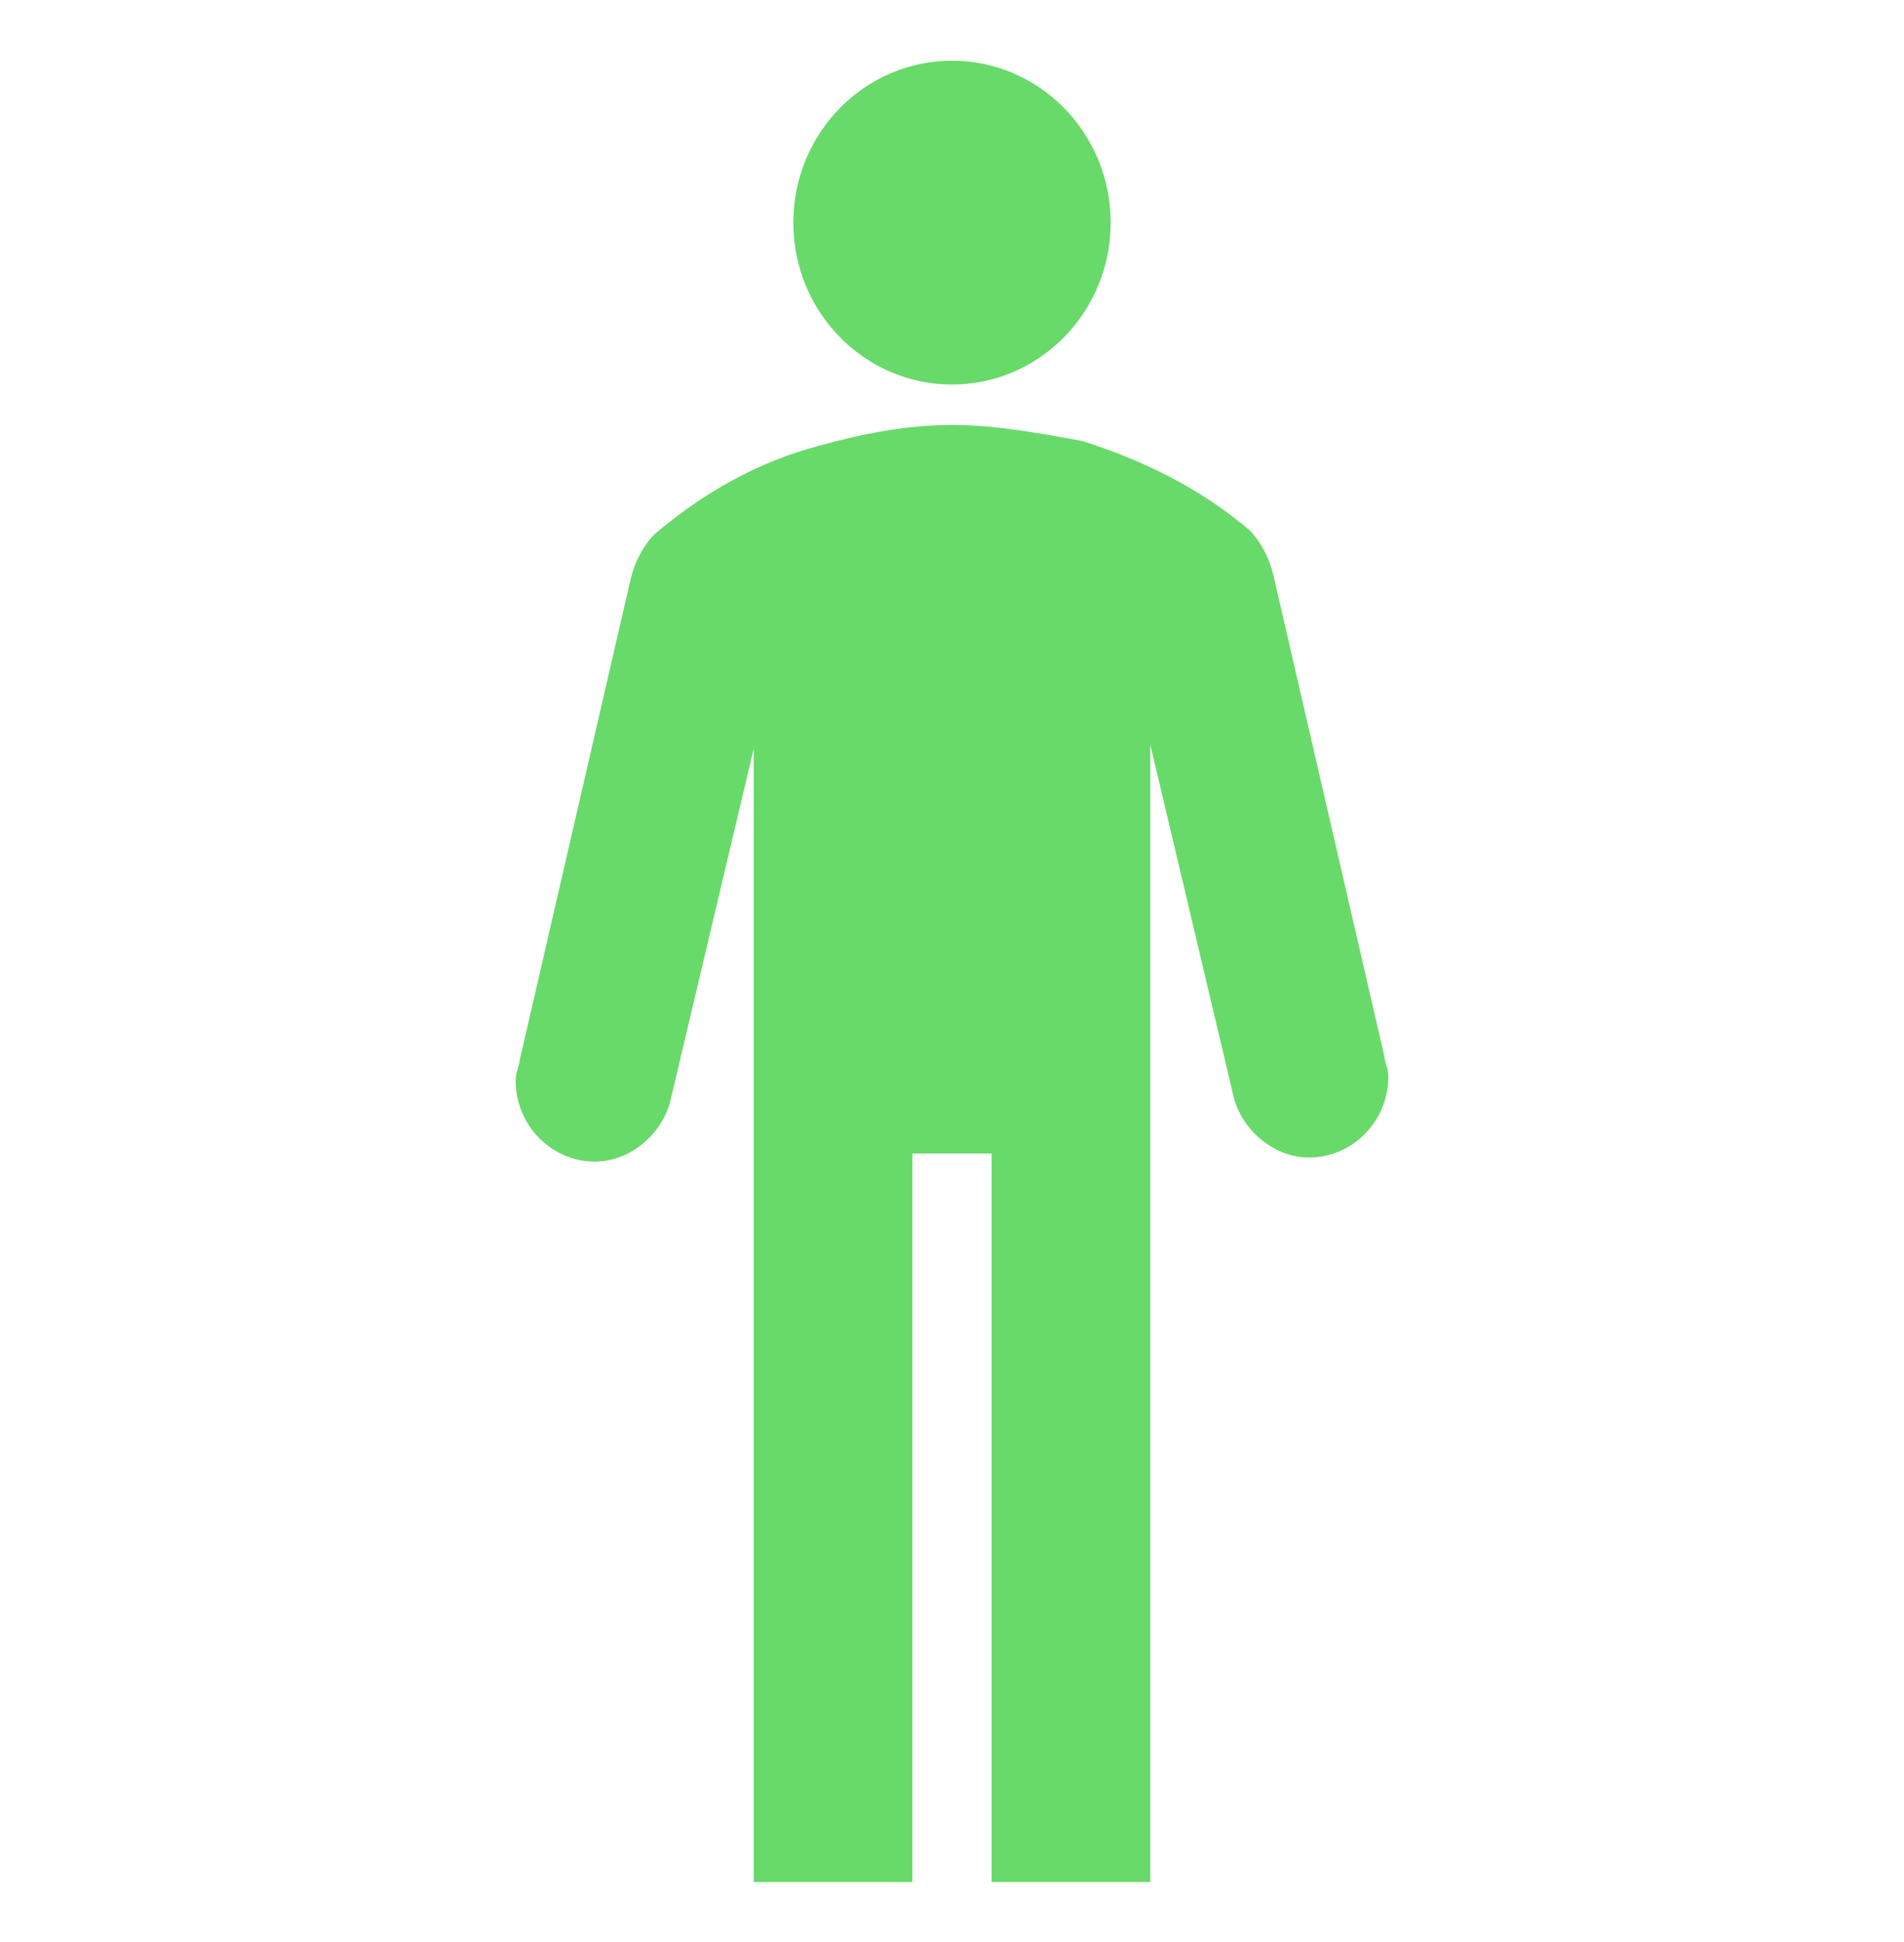<svg width="51" height="52" xmlns="http://www.w3.org/2000/svg" xmlns:xlink="http://www.w3.org/1999/xlink" overflow="hidden"><defs><clipPath id="clip0"><rect x="604" y="325" width="51" height="52"/></clipPath></defs><g clip-path="url(#clip0)" transform="translate(-604 -325)"><path d="M29.75 5.844C29.75 8.191 27.847 10.094 25.5 10.094 23.153 10.094 21.25 8.191 21.25 5.844 21.25 3.497 23.153 1.594 25.5 1.594 27.847 1.594 29.75 3.497 29.75 5.844Z" fill="#68DA6A" transform="matrix(1 0 0 1.02 604 325)"/><path d="M37.081 27.731 34.106 15.088C34 14.662 33.788 14.238 33.469 13.919 32.194 12.856 30.706 12.113 29.006 11.581 27.837 11.369 26.669 11.156 25.5 11.156 24.331 11.156 23.163 11.369 21.994 11.688 20.294 12.113 18.806 12.963 17.531 14.025 17.212 14.344 17 14.769 16.894 15.194L13.919 27.837C13.919 27.944 13.812 28.156 13.812 28.369 13.812 29.538 14.769 30.494 15.938 30.494 16.894 30.494 17.744 29.75 17.956 28.9L20.188 19.656 20.188 49.406 24.438 49.406 24.438 30.281 26.562 30.281 26.562 49.406 30.812 49.406 30.812 19.55 33.044 28.794C33.256 29.644 34.106 30.387 35.062 30.387 36.231 30.387 37.188 29.431 37.188 28.262 37.188 28.05 37.081 27.837 37.081 27.731Z" fill="#68DA6A" transform="matrix(1 0 0 1.02 604 325)"/></g></svg>